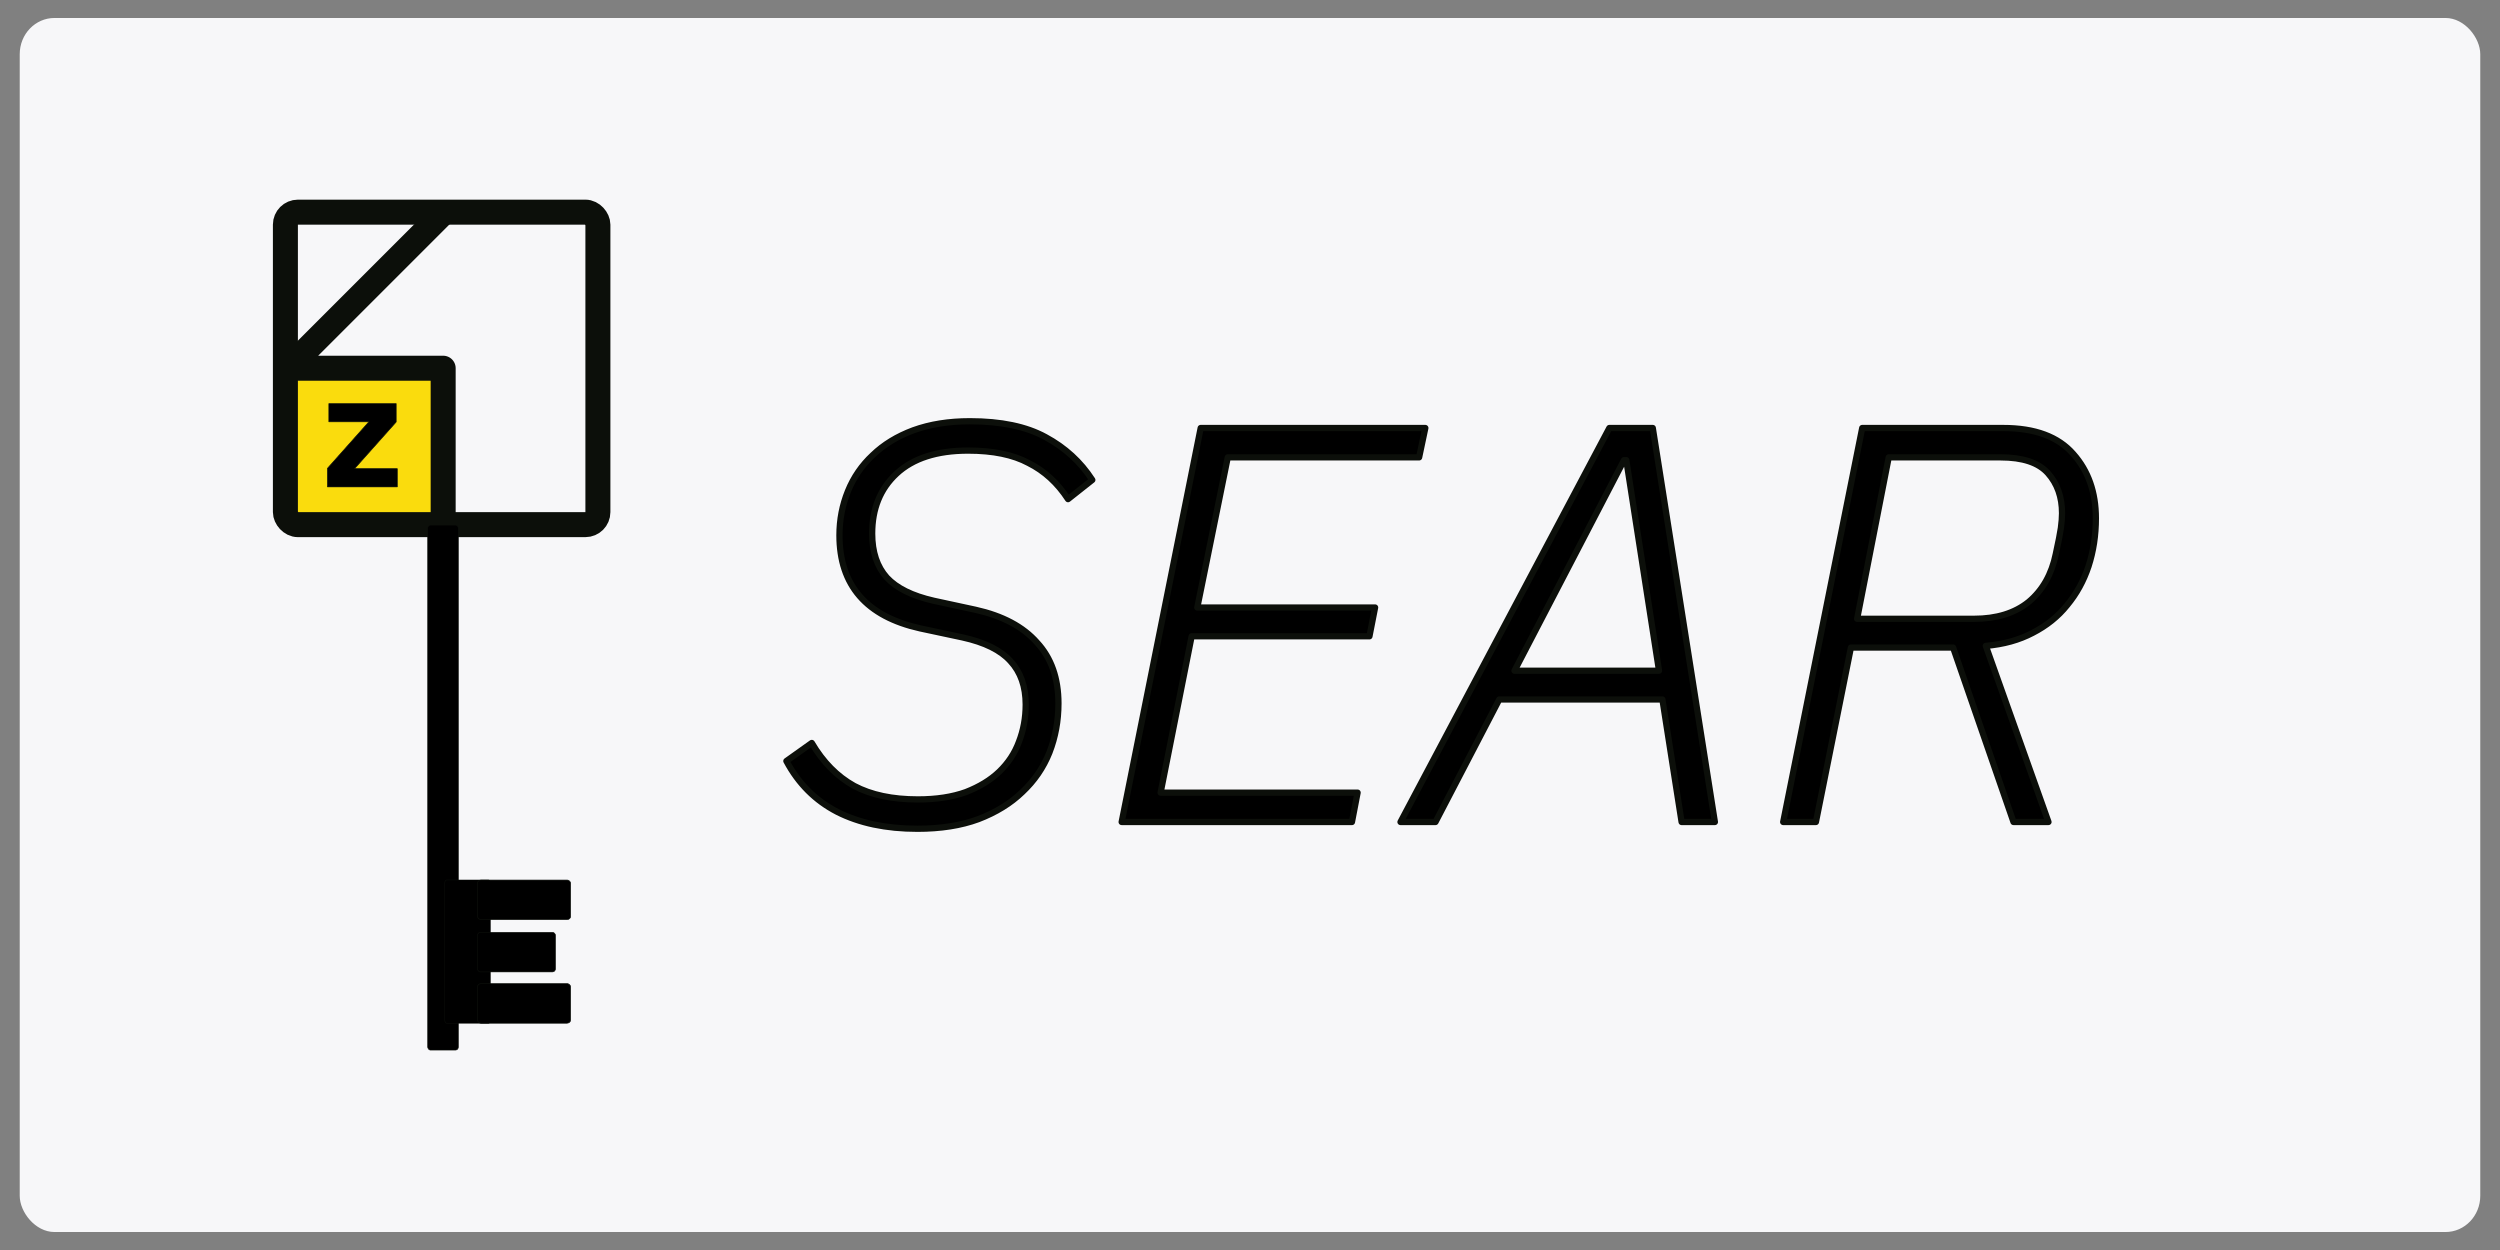 <?xml version="1.0" encoding="UTF-8" standalone="no"?>
<!-- Created with Inkscape (http://www.inkscape.org/) -->

<svg
   width="400mm"
   height="200mm"
   viewBox="0 0 400 200"
   version="1.1"
   id="svg1"
   inkscape:version="1.4.2 (ebf0e940d0, 2025-05-08)"
   sodipodi:docname="logo.svg"
   xmlns:inkscape="http://www.inkscape.org/namespaces/inkscape"
   xmlns:sodipodi="http://sodipodi.sourceforge.net/DTD/sodipodi-0.dtd"
   xmlns="http://www.w3.org/2000/svg"
   xmlns:svg="http://www.w3.org/2000/svg">
  <rect x="0" y="0" width="400" height="200" fill="#808080" stroke="none"/>
  <sodipodi:namedview
     id="namedview1"
     pagecolor="#ffffff"
     bordercolor="#000000"
     borderopacity="0.25"
     inkscape:showpageshadow="2"
     inkscape:pageopacity="0.0"
     inkscape:pagecheckerboard="0"
     inkscape:deskcolor="#d1d1d1"
     inkscape:document-units="mm"
     inkscape:zoom="0.77453931"
     inkscape:cx="531.9291"
     inkscape:cy="429.93299"
     inkscape:window-width="3440"
     inkscape:window-height="1371"
     inkscape:window-x="0"
     inkscape:window-y="0"
     inkscape:window-maximized="1"
     inkscape:current-layer="svg1" />
  <defs
     id="defs1" />
  <rect
     style="fill:#f7f7f9;fill-opacity:1;stroke:none;stroke-width:4.537;stroke-linecap:round;stroke-linejoin:round;stroke-dasharray:none;stroke-opacity:1"
     id="rect7"
     width="393.687"
     height="194.246"
     x="3.156"
     y="2.877"
     rx="5.559"
     ry="5.786"
     inkscape:label="background" />
  <g
     inkscape:label="text"
     inkscape:groupmode="layer"
     id="layer1">
    <path
       style="font-style:italic;font-weight:300;font-size:90.311px;font-family:'IBM Plex Sans';-inkscape-font-specification:'IBM Plex Sans Light Italic';stroke:#0c0f0a;stroke-linecap:round;stroke-linejoin:round"
       d="m 146.772,132.602 q -7.496,0 -12.824,-2.709 -5.238,-2.709 -8.128,-8.128 l 4.064,-2.89 q 2.709,4.606 6.773,6.864 4.064,2.167 10.205,2.167 4.425,0 7.676,-1.174 3.251,-1.264 5.328,-3.251 2.167,-2.077 3.161,-4.786 1.084,-2.8 1.084,-5.961 0,-4.335 -2.438,-6.954 -2.348,-2.619 -7.676,-3.793 l -6.773,-1.445 q -12.914,-2.89 -12.914,-14.901 0,-3.703 1.355,-7.044 1.355,-3.342 3.974,-5.78 2.619,-2.529 6.502,-3.974 3.974,-1.445 9.031,-1.445 7.496,0 12.102,2.529 4.696,2.529 7.496,6.864 l -3.883,3.071 q -2.529,-3.883 -6.322,-5.78 -3.703,-1.987 -9.663,-1.987 -7.496,0 -11.47,3.703 -3.883,3.612 -3.883,9.573 0,4.425 2.348,7.044 2.348,2.529 7.496,3.703 l 6.683,1.445 q 6.502,1.445 9.844,5.238 3.432,3.703 3.432,9.754 0,4.154 -1.445,7.857 -1.445,3.612 -4.335,6.322 -2.8,2.709 -7.044,4.335 -4.154,1.535 -9.754,1.535 z m 32.693,-1.084 12.644,-63.037 h 35.944 l -0.993,4.696 h -30.615 l -4.877,24.023 h 28.448 l -0.903,4.606 h -28.448 l -4.967,25.016 h 31.519 l -0.903,4.696 z m 89.589,0 -3.071,-19.598 h -26.1 l -10.205,19.598 h -5.599 l 33.415,-63.037 h 6.954 l 9.934,63.037 z m -8.85,-57.889 h -0.361 L 242.321,107.315 h 23.12 z m 30.344,57.889 h -5.238 l 12.644,-63.037 h 22.578 q 7.586,0 11.199,4.154 3.612,4.064 3.612,10.295 0,4.064 -1.174,7.676 -1.174,3.522 -3.432,6.231 -2.167,2.709 -5.509,4.425 -3.251,1.716 -7.496,2.077 l 10.025,28.177 h -5.599 l -9.663,-27.906 h -16.346 z m 25.287,-32.512 q 5.419,0 8.76,-2.709 3.342,-2.8 4.335,-7.676 0.632,-2.89 0.813,-4.154 0.181,-1.355 0.181,-2.348 0,-3.883 -2.258,-6.412 -2.258,-2.529 -7.586,-2.529 h -17.882 l -5.057,25.829 z"
       id="text4"
       inkscape:label="name"
       aria-label="SEAR" />
  </g>
  <g
     inkscape:groupmode="layer"
     id="layer2"
     inkscape:label="key"
     transform="translate(0,-3.924)">
    <rect
       style="fill:#fadc0d;fill-opacity:1;stroke:none;stroke-width:4;stroke-linecap:round;stroke-linejoin:round;stroke-dasharray:none;stroke-opacity:1"
       id="rect6"
       width="24.559"
       height="22.192"
       x="46.751"
       y="64.504"
       rx="2"
       ry="2" />
    <rect
       style="fill:none;stroke:#0c0f0a;stroke-width:4;stroke-linecap:round;stroke-linejoin:round;stroke-dasharray:none;stroke-opacity:1"
       id="rect1"
       width="50"
       height="50"
       x="45.664"
       y="37.867"
       rx="2"
       ry="2" />
    <path
       style="fill:none;stroke:#0c0f0a;stroke-width:4;stroke-linecap:round;stroke-linejoin:round;stroke-dasharray:none;stroke-opacity:1"
       d="M 70.906,38.013 46.081,62.838 h 24.825 v 24.453"
       id="path1" />
    <path
       style="font-weight:bold;font-size:25.4px;font-family:'IBM Plex Sans';-inkscape-font-specification:'IBM Plex Sans Bold';stroke:#0c0f0a;stroke-width:0.1;stroke-linecap:round;stroke-linejoin:round"
       d="m 52.39,81.83 v -2.972 l 6.629,-7.442 h -6.401 v -2.921 h 10.77 v 2.946 l -6.655,7.468 h 6.833 v 2.921 z"
       id="text2"
       aria-label="z" />
    <rect
       style="fill:#000000;fill-opacity:1;stroke:#0c0f0a;stroke-width:0.093;stroke-linecap:round;stroke-linejoin:round;stroke-dasharray:none;stroke-opacity:1"
       id="rect2"
       width="4.907"
       height="84.003"
       x="68.43"
       y="87.932"
       rx="0.435"
       ry="0.5" />
    <rect
       style="fill:#000000;fill-opacity:1;stroke:#0c0f0a;stroke-width:0.076;stroke-linecap:round;stroke-linejoin:round;stroke-dasharray:none;stroke-opacity:1"
       id="rect3"
       width="7.309"
       height="22.921"
       x="71.158"
       y="144.719"
       rx="0.289"
       ry="0.504" />
    <rect
       style="fill:#000000;fill-opacity:1;stroke:#0c0f0a;stroke-width:0.106;stroke-linecap:round;stroke-linejoin:round;stroke-dasharray:none;stroke-opacity:1"
       id="rect4"
       width="14.894"
       height="6.324"
       x="76.399"
       y="144.734"
       rx="0.558"
       ry="0.5" />
    <rect
       style="fill:#000000;fill-opacity:1;stroke:#0c0f0a;stroke-width:0.097;stroke-linecap:round;stroke-linejoin:round;stroke-dasharray:none;stroke-opacity:1"
       id="rect4-5"
       width="12.48"
       height="6.333"
       x="76.395"
       y="153.095"
       rx="0.468"
       ry="0.5" />
    <rect
       style="fill:#000000;fill-opacity:1;stroke:#0c0f0a;stroke-width:0.106;stroke-linecap:round;stroke-linejoin:round;stroke-dasharray:none;stroke-opacity:1"
       id="rect4-5-2"
       width="14.894"
       height="6.324"
       x="76.399"
       y="161.307"
       rx="0.558"
       ry="0.5" />
  </g>
</svg>
